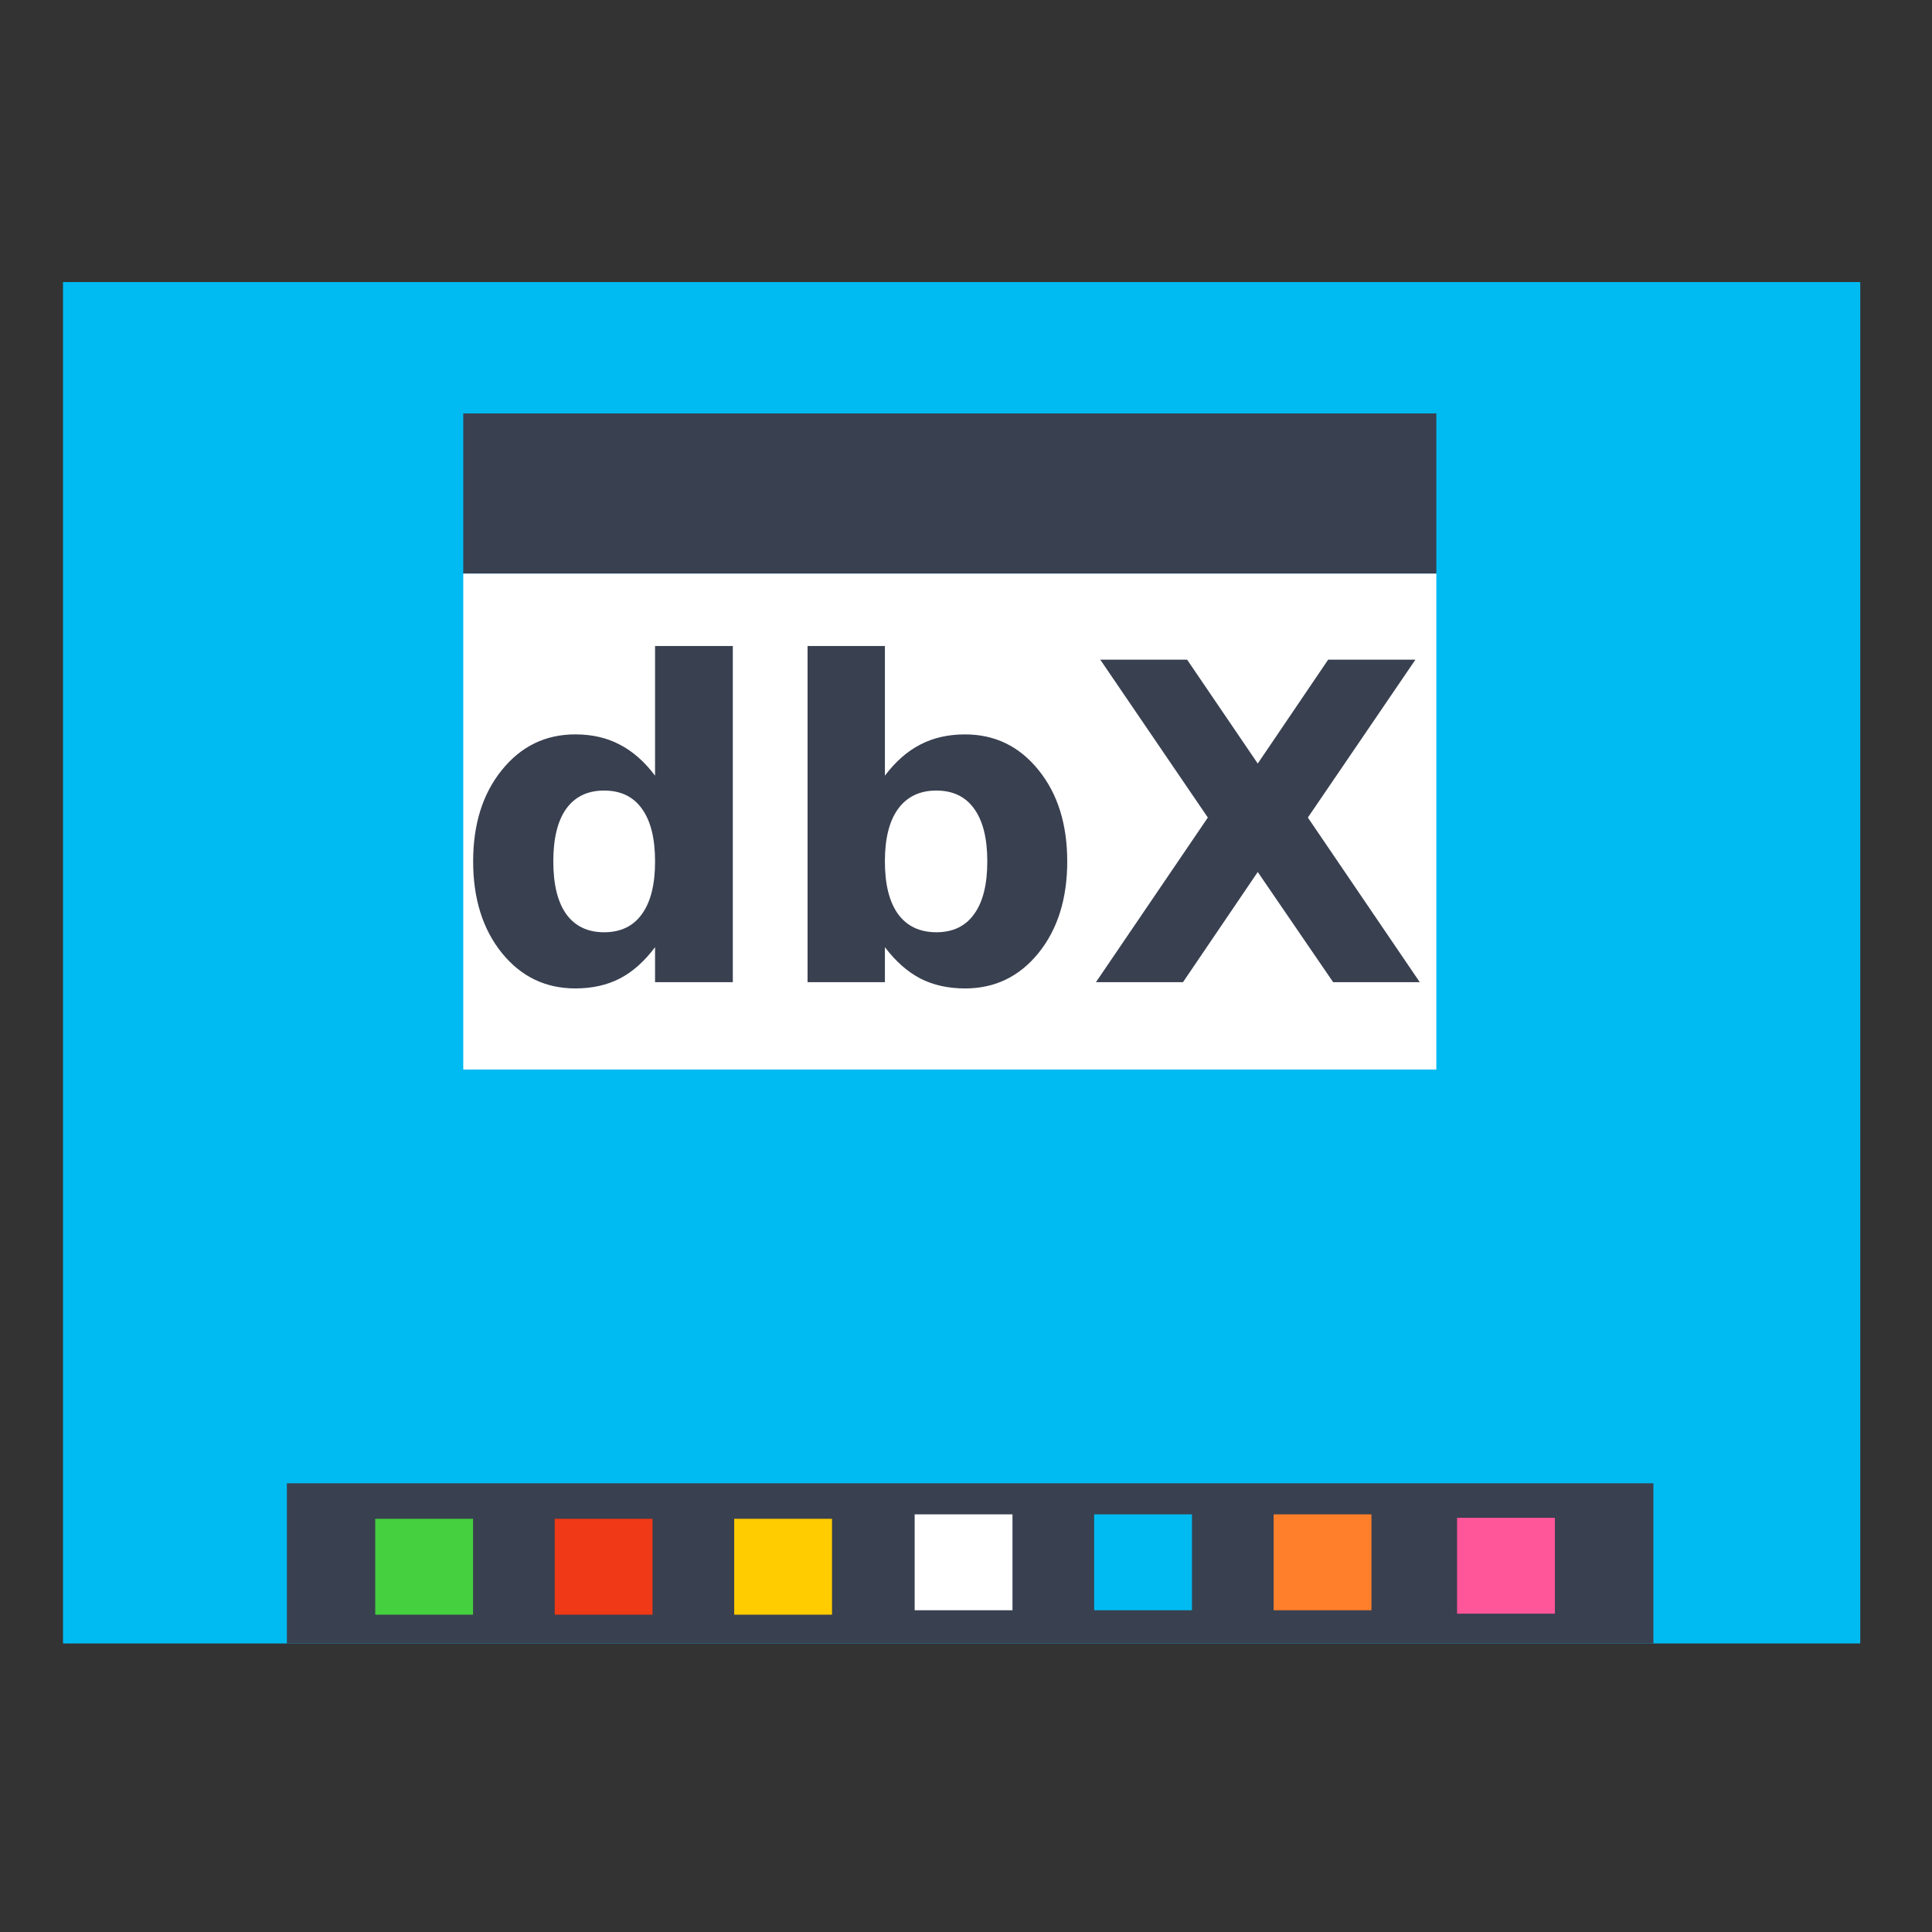 <?xml version="1.0" encoding="UTF-8" standalone="no"?>
<!-- Created with Inkscape (http://www.inkscape.org/) -->

<svg
   xmlns:dc="http://purl.org/dc/elements/1.1/"
   xmlns:cc="http://creativecommons.org/ns#"
   xmlns:rdf="http://www.w3.org/1999/02/22-rdf-syntax-ns#"
   xmlns:svg="http://www.w3.org/2000/svg"
   xmlns="http://www.w3.org/2000/svg"
   xmlns:sodipodi="http://sodipodi.sourceforge.net/DTD/sodipodi-0.dtd"
   xmlns:inkscape="http://www.inkscape.org/namespaces/inkscape"
   width="128"
   height="128"
   id="svg2"
   version="1.1"
   inkscape:version="0.92.1 r15371"
   viewBox="0 0 36.124 36.124"
   sodipodi:docname="dockbarx.svg">
  <rect x="0" y="0" width="36.124" height="36.124" fill="#333333" stroke="none"/>
  <defs
     id="defs4">
    <linearGradient
       id="linearGradient896">
      <stop
         style="stop-color:#394050;stop-opacity:1"
         offset="0"
         id="stop898" />
      <stop
         style="stop-color:#5d6a7b;stop-opacity:1"
         offset="1"
         id="stop900" />
    </linearGradient>
  </defs>
  <sodipodi:namedview
     id="base"
     pagecolor="#ffffff"
     bordercolor="#666666"
     borderopacity="1.0"
     inkscape:pageopacity="0"
     inkscape:pageshadow="2"
     inkscape:zoom="1.5733537"
     inkscape:cx="292.19315"
     inkscape:cy="9.8010512"
     inkscape:document-units="px"
     inkscape:current-layer="layer1"
     showgrid="false"
     inkscape:showpageshadow="false"
     borderlayer="true"
     units="px"
     fit-margin-top="0"
     fit-margin-left="0"
     fit-margin-right="0"
     fit-margin-bottom="0"
     showguides="false"
     inkscape:window-width="1366"
     inkscape:window-height="709"
     inkscape:window-x="0"
     inkscape:window-y="0"
     inkscape:window-maximized="1">
    <sodipodi:guide
       position="-6.6748425e-06,48"
       orientation="48,0"
       id="guide4120"
       inkscape:locked="false" />
    <sodipodi:guide
       position="-6.6748425e-06,2.2810037e-05"
       orientation="0,48"
       id="guide4122"
       inkscape:locked="false" />
    <sodipodi:guide
       position="48,2.2810037e-05"
       orientation="-48,0"
       id="guide4124"
       inkscape:locked="false" />
    <sodipodi:guide
       position="48,48"
       orientation="0,-48"
       id="guide4126"
       inkscape:locked="false" />
    <sodipodi:guide
       position="4,44"
       orientation="40,0"
       id="guide4138"
       inkscape:locked="false" />
    <sodipodi:guide
       position="70.015,-11.415"
       orientation="0,40"
       id="guide4140"
       inkscape:locked="false" />
    <sodipodi:guide
       position="44,4"
       orientation="-40,0"
       id="guide4142"
       inkscape:locked="false" />
    <sodipodi:guide
       position="44,44"
       orientation="0,-40"
       id="guide4144"
       inkscape:locked="false" />
    <sodipodi:guide
       position="7,48"
       orientation="40,0"
       id="guide4148"
       inkscape:locked="false" />
    <sodipodi:guide
       position="7,8"
       orientation="0,34"
       id="guide4150"
       inkscape:locked="false" />
    <sodipodi:guide
       position="41,8"
       orientation="-40,0"
       id="guide4152"
       inkscape:locked="false" />
    <sodipodi:guide
       position="41,48"
       orientation="0,-34"
       id="guide4154"
       inkscape:locked="false" />
    <sodipodi:guide
       position="15,33"
       orientation="18,0"
       id="guide4158"
       inkscape:locked="false" />
    <sodipodi:guide
       position="15,15"
       orientation="0,18"
       id="guide4160"
       inkscape:locked="false" />
    <sodipodi:guide
       position="33,15"
       orientation="-18,0"
       id="guide4162"
       inkscape:locked="false" />
    <sodipodi:guide
       position="33,33"
       orientation="0,-18"
       id="guide4164"
       inkscape:locked="false" />
    <sodipodi:guide
       position="2,44"
       orientation="40,0"
       id="guide3279"
       inkscape:locked="false" />
    <sodipodi:guide
       position="2,4"
       orientation="0,44"
       id="guide3281"
       inkscape:locked="false" />
    <sodipodi:guide
       position="46,4"
       orientation="-40,0"
       id="guide3283"
       inkscape:locked="false" />
    <sodipodi:guide
       position="46,44"
       orientation="0,-44"
       id="guide3285"
       inkscape:locked="false" />
  </sodipodi:namedview>
  <g
     inkscape:label="Capa 1"
     inkscape:groupmode="layer"
     id="layer1"
     transform="translate(38.119,-375.267)">
    <g
       id="g976">
      <rect
         transform="scale(1,-1)"
         y="-405.996"
         x="-36.941"
         height="25.455"
         width="33.605"
         id="rect907"
         style="fill:#00bbf2;fill-opacity:1;stroke:none" />
      <rect
         transform="scale(1,-1)"
         style="fill:#394050;fill-opacity:1;stroke:none;stroke-width:0.872"
         id="rect920"
         width="25.551"
         height="2.995"
         x="-32.755"
         y="-405.996" />
      <rect
         transform="scale(1,-1)"
         y="-405.458"
         x="-27.747"
         height="1.793"
         width="1.829"
         id="rect825"
         style="fill:#f03916;fill-opacity:1;stroke:none" />
      <rect
         transform="scale(1,-1)"
         style="fill:#ffcc00;fill-opacity:1;stroke:none"
         id="rect827"
         width="1.829"
         height="1.793"
         x="-24.391"
         y="-405.458" />
      <ellipse
         transform="scale(1,-1)"
         id="path3303"
         style="fill:none;stroke:none"
         cx="-4.864"
         cy="-404.498"
         rx="1.529"
         ry="1.497" />
      <ellipse
         transform="scale(1,-1)"
         style="fill:none;stroke:none"
         id="path3305"
         cx="-25.155"
         cy="-404.562"
         rx="0.764"
         ry="0.749" />
      <ellipse
         transform="scale(1,-1)"
         id="path3307"
         style="fill:none;stroke:none"
         cx="-28.511"
         cy="-404.562"
         rx="0.764"
         ry="0.749" />
      <rect
         transform="scale(1,-1)"
         style="fill:#45d03f;fill-opacity:1;stroke:none"
         id="rect3309"
         width="1.829"
         height="1.793"
         x="-31.103"
         y="-405.458" />
      <ellipse
         transform="scale(1,-1)"
         id="path3317"
         style="fill:none;stroke:none"
         cx="-2.572"
         cy="-393.268"
         rx="0.764"
         ry="0.749" />
      <rect
         transform="scale(1,-1)"
         y="-405.375"
         x="-17.661"
         height="1.793"
         width="1.829"
         id="rect825-3"
         style="fill:#00bbf2;fill-opacity:1;stroke:none;stroke-width:1" />
      <rect
         transform="scale(1,-1)"
         style="fill:#ff7f2a;fill-opacity:1;stroke:none;stroke-width:1"
         id="rect827-6"
         width="1.829"
         height="1.793"
         x="-14.305"
         y="-405.375" />
      <ellipse
         transform="scale(1,-1)"
         style="fill:none;stroke:none;stroke-width:1"
         id="path3305-7"
         cx="-15.069"
         cy="-404.479"
         rx="0.764"
         ry="0.749" />
      <ellipse
         transform="scale(1,-1)"
         id="path3307-5"
         style="fill:none;stroke:none;stroke-width:1"
         cx="-18.426"
         cy="-404.479"
         rx="0.764"
         ry="0.749" />
      <rect
         transform="scale(1,-1)"
         style="fill:#ffffff;fill-opacity:1;stroke:none;stroke-width:1"
         id="rect3309-3"
         width="1.829"
         height="1.793"
         x="-21.017"
         y="-405.375" />
      <rect
         transform="scale(1,-1)"
         style="fill:#ff5599;fill-opacity:1;stroke:none;stroke-width:1"
         id="rect827-6-5"
         width="1.829"
         height="1.793"
         x="-10.875"
         y="-405.439" />
      <rect
         transform="scale(1,-1)"
         style="fill:#394050;fill-opacity:1;stroke:none;stroke-width:0.736"
         id="rect920-6"
         width="18.194"
         height="2.995"
         x="-29.457"
         y="-385.992" />
      <rect
         transform="scale(1,-1)"
         style="fill:#ffffff;fill-opacity:1;stroke:none;stroke-width:1.295"
         id="rect920-6-2"
         width="18.194"
         height="9.273"
         x="-29.457"
         y="-395.265" />
      <g
         id="flowRoot940"
         style="font-style:normal;font-weight:normal;font-size:40px;line-height:1.25;font-family:sans-serif;letter-spacing:0px;word-spacing:0px;fill:#394050;fill-opacity:1;stroke:none"
         transform="matrix(0.282,0,0,0.282,-38.299,372.935)"
         aria-label="dbX">
        <path
           id="path948"
           style="font-style:normal;font-variant:normal;font-weight:bold;font-stretch:normal;font-size:29.333px;font-family:'DejaVu Sans';-inkscape-font-specification:'DejaVu Sans Bold';fill:#394050;fill-opacity:1"
           d="m 44.071,59.698 v -8.594 h 5.156 v 22.286 h -5.156 v -2.32 q -1.06,1.418 -2.335,2.077 -1.275,0.659 -2.951,0.659 -2.965,0 -4.87,-2.349 -1.905,-2.363 -1.905,-6.073 0,-3.71 1.905,-6.059 1.905,-2.363 4.87,-2.363 1.661,0 2.936,0.673 1.289,0.659 2.349,2.062 z m -3.38,10.384 q 1.647,0 2.507,-1.203 0.874,-1.203 0.874,-3.495 0,-2.292 -0.874,-3.495 -0.859,-1.203 -2.507,-1.203 -1.633,0 -2.507,1.203 -0.859,1.203 -0.859,3.495 0,2.292 0.859,3.495 0.874,1.203 2.507,1.203 z" />
        <path
           id="path950"
           style="font-style:normal;font-variant:normal;font-weight:bold;font-stretch:normal;font-size:29.333px;font-family:'DejaVu Sans';-inkscape-font-specification:'DejaVu Sans Bold';fill:#394050;fill-opacity:1"
           d="m 62.719,70.082 q 1.647,0 2.507,-1.203 0.874,-1.203 0.874,-3.495 0,-2.292 -0.874,-3.495 -0.859,-1.203 -2.507,-1.203 -1.647,0 -2.535,1.217 -0.874,1.203 -0.874,3.48 0,2.277 0.874,3.495 0.888,1.203 2.535,1.203 z M 59.311,59.698 q 1.06,-1.404 2.349,-2.062 1.289,-0.673 2.965,-0.673 2.965,0 4.87,2.363 1.905,2.349 1.905,6.059 0,3.71 -1.905,6.073 -1.905,2.349 -4.87,2.349 -1.676,0 -2.965,-0.659 -1.289,-0.673 -2.349,-2.077 v 2.32 H 54.183 V 51.104 h 5.128 z" />
        <path
           id="path952"
           style="font-style:normal;font-variant:normal;font-weight:bold;font-stretch:normal;font-size:29.333px;font-family:'DejaVu Sans';-inkscape-font-specification:'DejaVu Sans Bold';fill:#394050;fill-opacity:1"
           d="m 87.355,62.477 7.419,10.914 h -5.743 l -4.999,-7.305 -4.956,7.305 H 73.304 L 80.723,62.477 73.59,52.007 h 5.758 l 4.684,6.889 4.669,-6.889 h 5.786 z" />
      </g>
    </g>
  </g>
</svg>
